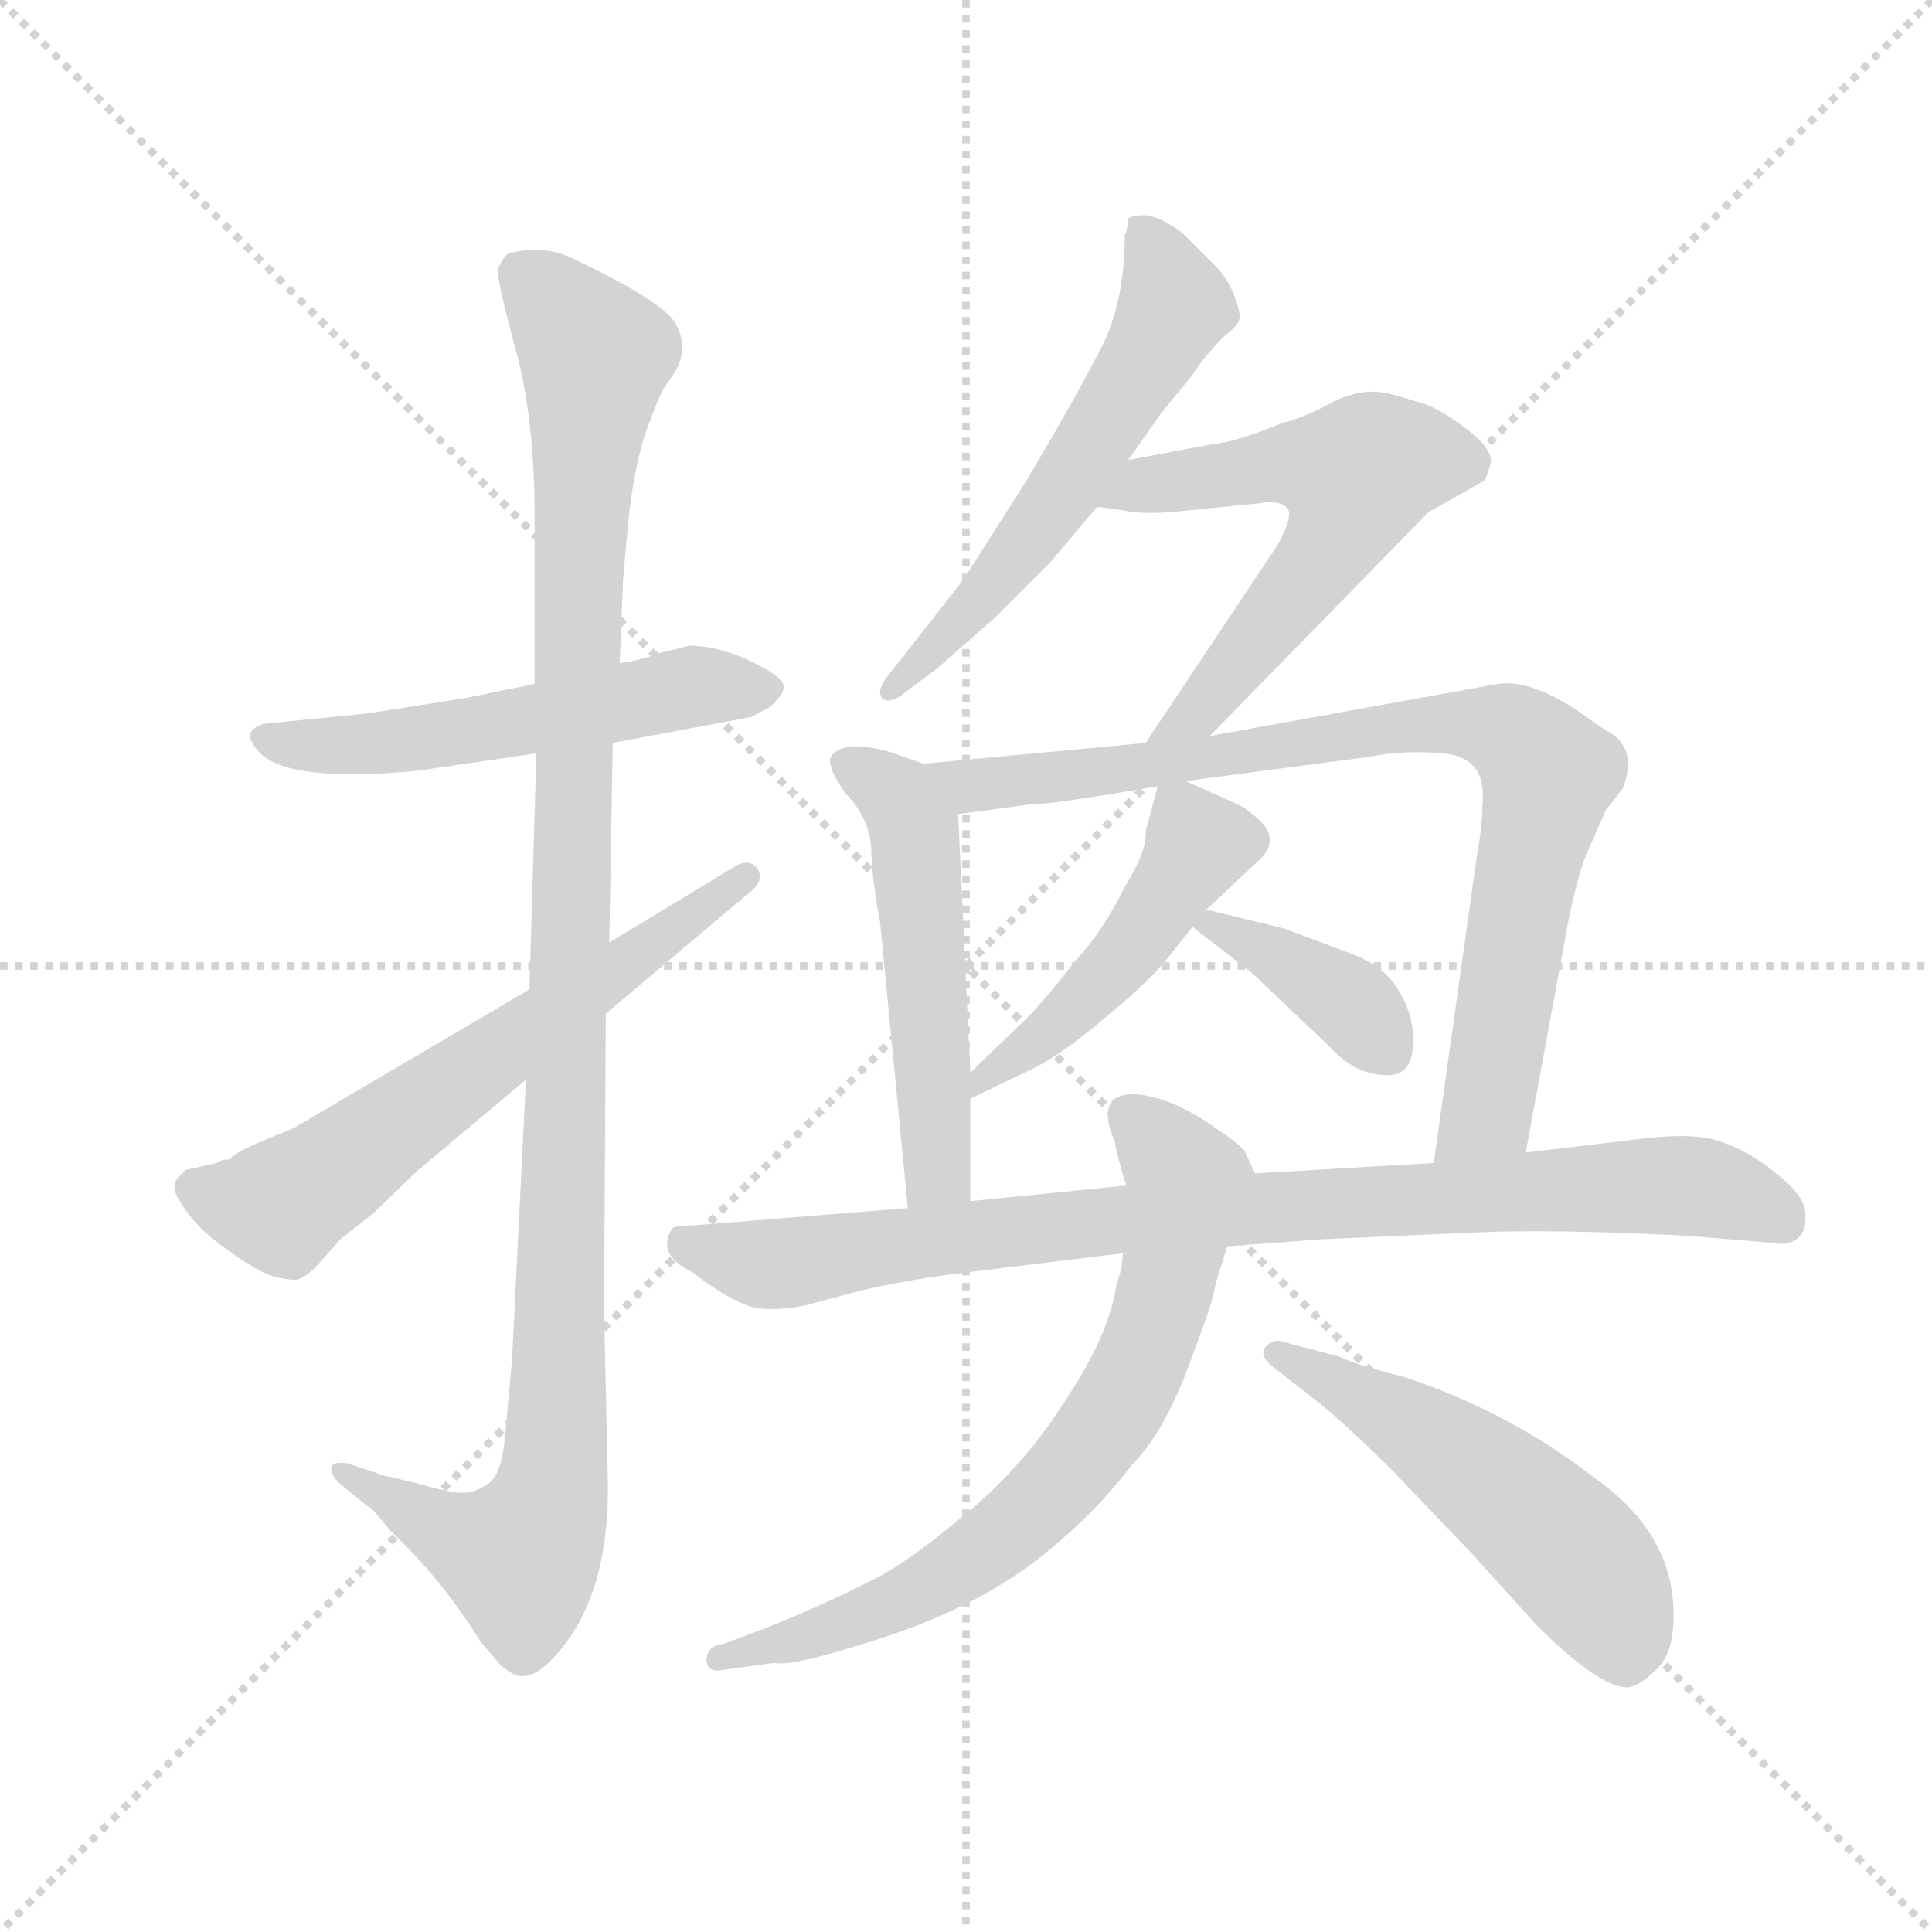 <svg version="1.1" viewBox="0 0 1024 1024" xmlns="http://www.w3.org/2000/svg">
  <g stroke="lightgray" stroke-dasharray="1,1" stroke-width="1" transform="scale(4, 4)">
    <line x1="0" y1="0" x2="256" y2="256"></line>
    <line x1="256" y1="0" x2="0" y2="256"></line>
    <line x1="128" y1="0" x2="128" y2="256"></line>
    <line x1="0" y1="128" x2="256" y2="128"></line>
  </g>
  <g transform="scale(0.92, -0.92) translate(60, -850)">
    <style type="text/css">
      
        @keyframes keyframes0 {
          from {
            stroke: blue;
            stroke-dashoffset: 547;
            stroke-width: 128;
          }
          64% {
            animation-timing-function: step-end;
            stroke: blue;
            stroke-dashoffset: 0;
            stroke-width: 128;
          }
          to {
            stroke: black;
            stroke-width: 1024;
          }
        }
        #make-me-a-hanzi-animation-0 {
          animation: keyframes0 0.695s both;
          animation-delay: 0s;
          animation-timing-function: linear;
        }
      
        @keyframes keyframes1 {
          from {
            stroke: blue;
            stroke-dashoffset: 1131;
            stroke-width: 128;
          }
          79% {
            animation-timing-function: step-end;
            stroke: blue;
            stroke-dashoffset: 0;
            stroke-width: 128;
          }
          to {
            stroke: black;
            stroke-width: 1024;
          }
        }
        #make-me-a-hanzi-animation-1 {
          animation: keyframes1 1.17s both;
          animation-delay: 0.695s;
          animation-timing-function: linear;
        }
      
        @keyframes keyframes2 {
          from {
            stroke: blue;
            stroke-dashoffset: 632;
            stroke-width: 128;
          }
          67% {
            animation-timing-function: step-end;
            stroke: blue;
            stroke-dashoffset: 0;
            stroke-width: 128;
          }
          to {
            stroke: black;
            stroke-width: 1024;
          }
        }
        #make-me-a-hanzi-animation-2 {
          animation: keyframes2 0.764s both;
          animation-delay: 1.866s;
          animation-timing-function: linear;
        }
      
        @keyframes keyframes3 {
          from {
            stroke: blue;
            stroke-dashoffset: 581;
            stroke-width: 128;
          }
          65% {
            animation-timing-function: step-end;
            stroke: blue;
            stroke-dashoffset: 0;
            stroke-width: 128;
          }
          to {
            stroke: black;
            stroke-width: 1024;
          }
        }
        #make-me-a-hanzi-animation-3 {
          animation: keyframes3 0.723s both;
          animation-delay: 2.63s;
          animation-timing-function: linear;
        }
      
        @keyframes keyframes4 {
          from {
            stroke: blue;
            stroke-dashoffset: 594;
            stroke-width: 128;
          }
          66% {
            animation-timing-function: step-end;
            stroke: blue;
            stroke-dashoffset: 0;
            stroke-width: 128;
          }
          to {
            stroke: black;
            stroke-width: 1024;
          }
        }
        #make-me-a-hanzi-animation-4 {
          animation: keyframes4 0.733s both;
          animation-delay: 3.353s;
          animation-timing-function: linear;
        }
      
        @keyframes keyframes5 {
          from {
            stroke: blue;
            stroke-dashoffset: 527;
            stroke-width: 128;
          }
          63% {
            animation-timing-function: step-end;
            stroke: blue;
            stroke-dashoffset: 0;
            stroke-width: 128;
          }
          to {
            stroke: black;
            stroke-width: 1024;
          }
        }
        #make-me-a-hanzi-animation-5 {
          animation: keyframes5 0.679s both;
          animation-delay: 4.086s;
          animation-timing-function: linear;
        }
      
        @keyframes keyframes6 {
          from {
            stroke: blue;
            stroke-dashoffset: 856;
            stroke-width: 128;
          }
          74% {
            animation-timing-function: step-end;
            stroke: blue;
            stroke-dashoffset: 0;
            stroke-width: 128;
          }
          to {
            stroke: black;
            stroke-width: 1024;
          }
        }
        #make-me-a-hanzi-animation-6 {
          animation: keyframes6 0.947s both;
          animation-delay: 4.765s;
          animation-timing-function: linear;
        }
      
        @keyframes keyframes7 {
          from {
            stroke: blue;
            stroke-dashoffset: 478;
            stroke-width: 128;
          }
          61% {
            animation-timing-function: step-end;
            stroke: blue;
            stroke-dashoffset: 0;
            stroke-width: 128;
          }
          to {
            stroke: black;
            stroke-width: 1024;
          }
        }
        #make-me-a-hanzi-animation-7 {
          animation: keyframes7 0.639s both;
          animation-delay: 5.712s;
          animation-timing-function: linear;
        }
      
        @keyframes keyframes8 {
          from {
            stroke: blue;
            stroke-dashoffset: 382;
            stroke-width: 128;
          }
          55% {
            animation-timing-function: step-end;
            stroke: blue;
            stroke-dashoffset: 0;
            stroke-width: 128;
          }
          to {
            stroke: black;
            stroke-width: 1024;
          }
        }
        #make-me-a-hanzi-animation-8 {
          animation: keyframes8 0.561s both;
          animation-delay: 6.351s;
          animation-timing-function: linear;
        }
      
        @keyframes keyframes9 {
          from {
            stroke: blue;
            stroke-dashoffset: 896;
            stroke-width: 128;
          }
          74% {
            animation-timing-function: step-end;
            stroke: blue;
            stroke-dashoffset: 0;
            stroke-width: 128;
          }
          to {
            stroke: black;
            stroke-width: 1024;
          }
        }
        #make-me-a-hanzi-animation-9 {
          animation: keyframes9 0.979s both;
          animation-delay: 6.911s;
          animation-timing-function: linear;
        }
      
        @keyframes keyframes10 {
          from {
            stroke: blue;
            stroke-dashoffset: 724;
            stroke-width: 128;
          }
          70% {
            animation-timing-function: step-end;
            stroke: blue;
            stroke-dashoffset: 0;
            stroke-width: 128;
          }
          to {
            stroke: black;
            stroke-width: 1024;
          }
        }
        #make-me-a-hanzi-animation-10 {
          animation: keyframes10 0.839s both;
          animation-delay: 7.891s;
          animation-timing-function: linear;
        }
      
        @keyframes keyframes11 {
          from {
            stroke: blue;
            stroke-dashoffset: 533;
            stroke-width: 128;
          }
          63% {
            animation-timing-function: step-end;
            stroke: blue;
            stroke-dashoffset: 0;
            stroke-width: 128;
          }
          to {
            stroke: black;
            stroke-width: 1024;
          }
        }
        #make-me-a-hanzi-animation-11 {
          animation: keyframes11 0.684s both;
          animation-delay: 8.73s;
          animation-timing-function: linear;
        }
      
    </style>
    
      <path d="M 293 422 L 373 437 L 384 443 Q 391 450 391 452 Q 394 457 382 464 Q 358 478 337 478 L 321 474 Q 307 469 297 468 L 248 456 L 209 448 L 152 439 L 92 433 Q 88 432 85 429 Q 82 424 90 416 Q 107 399 181 406 L 249 416 L 293 422 Z" fill="lightgray"></path>
    
      <path d="M 243 228 L 235 67 L 231 23 Q 229 0 221 -5 Q 214 -10 206 -10 Q 199 -10 178 -4 L 161 0 L 140 7 Q 132 8 131 5 Q 130 1 135 -4 L 152 -18 Q 153 -17 165 -32 Q 194 -59 217 -96 L 229 -110 Q 236 -115 237 -115 Q 246 -118 257 -107 Q 293 -71 290 4 L 288 96 L 289 266 L 291 307 L 293 422 L 297 468 L 299 517 L 302 550 Q 305 579 312 601 Q 320 623 323 627 L 329 636 Q 337 650 329 664 Q 321 677 268 702 Q 252 709 233 704 Q 229 701 227 695 Q 226 689 237 649 Q 248 609 248 552 L 248 456 L 249 416 L 245 280 L 243 228 Z" fill="lightgray"></path>
    
      <path d="M 65 180 L 47 176 L 43 172 Q 38 167 43 159 Q 52 143 71 130 Q 90 116 100 114 Q 110 112 112 113 Q 115 114 121 119 L 136 136 L 155 151 L 181 176 L 243 228 L 289 266 L 372 336 Q 381 343 376 350 Q 371 356 362 350 L 291 307 L 245 280 L 109 200 L 92 193 Q 77 187 72 182 Q 67 182 65 180 Z" fill="lightgray"></path>
    
      <path d="M 590 585 L 609 612 L 627 634 Q 633 644 646 657 Q 653 662 654 666 Q 655 669 651 680 Q 647 690 640 697 L 621 716 Q 607 726 599 726 Q 592 726 590 724 Q 589 715 588 715 Q 588 673 572 645 Q 557 616 530 571 L 495 516 L 451 460 Q 445 452 448 448 Q 452 444 460 450 L 480 465 L 513 494 L 545 526 L 572 558 L 590 585 Z" fill="lightgray"></path>
    
      <path d="M 637 426 L 763 555 L 795 573 Q 797 576 799 584 Q 799 592 786 602 Q 773 612 764 616 Q 756 619 741 623 Q 726 627 709 619 Q 693 610 678 606 Q 651 595 638 594 L 590 585 C 561 579 542 562 572 558 L 587 556 Q 599 553 625 556 L 665 560 Q 676 562 681 558 Q 686 554 676 536 L 600 422 C 583 397 616 405 637 426 Z" fill="lightgray"></path>
    
      <path d="M 472 410 L 455 416 Q 444 420 430 420 Q 415 417 419 408 Q 419 405 427 393 Q 442 378 442 358 Q 443 339 447 319 L 463 154 C 466 124 499 128 499 158 L 499 217 L 499 232 L 492 381 C 491 403 491 403 472 410 Z" fill="lightgray"></path>
    
      <path d="M 819 186 L 840 300 Q 847 341 854 358 L 865 383 L 875 396 Q 883 417 869 427 Q 862 431 854 437 Q 823 459 803 456 L 637 426 L 600 422 L 472 410 C 442 407 462 377 492 381 L 537 387 Q 542 386 607 397 L 623 400 L 729 414 Q 749 418 771 416 Q 797 414 794 386 Q 794 374 791 358 L 766 180 C 762 150 814 156 819 186 Z" fill="lightgray"></path>
    
      <path d="M 607 397 L 600 371 Q 601 360 588 339 Q 575 313 560 297 Q 538 269 529 261 L 499 232 C 477 211 472 204 499 217 L 530 232 Q 549 240 577 264 Q 605 287 615 301 L 627 316 L 635 326 L 667 356 Q 676 366 667 376 Q 658 385 650 388 L 623 400 C 609 406 609 406 607 397 Z" fill="lightgray"></path>
    
      <path d="M 680 315 L 635 326 C 606 333 604 333 627 316 L 658 292 Q 661 290 667 284 L 705 248 Q 723 228 744 231 Q 754 234 754 249 Q 755 264 746 279 Q 738 293 720 300 L 680 315 Z" fill="lightgray"></path>
    
      <path d="M 647 132 L 701 136 L 791 140 Q 836 142 913 138 L 961 134 Q 971 132 976 137 Q 981 141 980 152 Q 979 162 962 175 Q 946 188 929 193 Q 913 198 878 193 L 819 186 L 766 180 L 663 174 L 589 167 L 499 158 L 463 154 L 339 144 Q 328 144 327 142 Q 318 127 339 117 Q 365 97 379 96 Q 393 95 408 99 L 434 106 Q 459 112 489 116 L 587 128 L 647 132 Z" fill="lightgray"></path>
    
      <path d="M 548 -40 Q 573 -19 592 6 Q 610 24 624 61 Q 638 98 639 104 Q 640 110 643 119 L 647 132 C 656 161 665 170 663 174 L 657 187 Q 653 192 636 203 Q 620 214 604 218 Q 588 222 581 216 Q 575 209 582 193 Q 585 178 589 167 L 587 128 L 586 119 L 583 109 Q 579 81 553 42 Q 528 3 494 -24 Q 461 -52 439 -62 Q 418 -73 381 -88 L 357 -97 Q 347 -98 347 -107 Q 348 -114 357 -112 L 386 -108 Q 396 -110 434 -98 Q 506 -77 548 -40 Z" fill="lightgray"></path>
    
      <path d="M 674 62 L 701 41 Q 719 26 743 2 L 787 -44 L 825 -86 Q 863 -124 879 -122 Q 886 -120 894 -112 Q 903 -104 904 -86 Q 907 -35 858 -1 Q 809 37 748 57 Q 720 64 713 68 L 679 77 Q 674 79 669 74 Q 665 69 674 62 Z" fill="lightgray"></path>
    
    
      <clipPath id="make-me-a-hanzi-clip-0">
        <path d="M 293 422 L 373 437 L 384 443 Q 391 450 391 452 Q 394 457 382 464 Q 358 478 337 478 L 321 474 Q 307 469 297 468 L 248 456 L 209 448 L 152 439 L 92 433 Q 88 432 85 429 Q 82 424 90 416 Q 107 399 181 406 L 249 416 L 293 422 Z"></path>
      </clipPath>
      <path clip-path="url(#make-me-a-hanzi-clip-0)" d="M 92 424 L 168 421 L 331 453 L 380 453" fill="none" id="make-me-a-hanzi-animation-0" stroke-dasharray="419 838" stroke-linecap="round"></path>
    
      <clipPath id="make-me-a-hanzi-clip-1">
        <path d="M 243 228 L 235 67 L 231 23 Q 229 0 221 -5 Q 214 -10 206 -10 Q 199 -10 178 -4 L 161 0 L 140 7 Q 132 8 131 5 Q 130 1 135 -4 L 152 -18 Q 153 -17 165 -32 Q 194 -59 217 -96 L 229 -110 Q 236 -115 237 -115 Q 246 -118 257 -107 Q 293 -71 290 4 L 288 96 L 289 266 L 291 307 L 293 422 L 297 468 L 299 517 L 302 550 Q 305 579 312 601 Q 320 623 323 627 L 329 636 Q 337 650 329 664 Q 321 677 268 702 Q 252 709 233 704 Q 229 701 227 695 Q 226 689 237 649 Q 248 609 248 552 L 248 456 L 249 416 L 245 280 L 243 228 Z"></path>
      </clipPath>
      <path clip-path="url(#make-me-a-hanzi-clip-1)" d="M 241 692 L 283 645 L 273 518 L 259 -5 L 239 -47 L 209 -38 L 136 2" fill="none" id="make-me-a-hanzi-animation-1" stroke-dasharray="1003 2006" stroke-linecap="round"></path>
    
      <clipPath id="make-me-a-hanzi-clip-2">
        <path d="M 65 180 L 47 176 L 43 172 Q 38 167 43 159 Q 52 143 71 130 Q 90 116 100 114 Q 110 112 112 113 Q 115 114 121 119 L 136 136 L 155 151 L 181 176 L 243 228 L 289 266 L 372 336 Q 381 343 376 350 Q 371 356 362 350 L 291 307 L 245 280 L 109 200 L 92 193 Q 77 187 72 182 Q 67 182 65 180 Z"></path>
      </clipPath>
      <path clip-path="url(#make-me-a-hanzi-clip-2)" d="M 54 166 L 70 158 L 102 156 L 369 344" fill="none" id="make-me-a-hanzi-animation-2" stroke-dasharray="504 1008" stroke-linecap="round"></path>
    
      <clipPath id="make-me-a-hanzi-clip-3">
        <path d="M 590 585 L 609 612 L 627 634 Q 633 644 646 657 Q 653 662 654 666 Q 655 669 651 680 Q 647 690 640 697 L 621 716 Q 607 726 599 726 Q 592 726 590 724 Q 589 715 588 715 Q 588 673 572 645 Q 557 616 530 571 L 495 516 L 451 460 Q 445 452 448 448 Q 452 444 460 450 L 480 465 L 513 494 L 545 526 L 572 558 L 590 585 Z"></path>
      </clipPath>
      <path clip-path="url(#make-me-a-hanzi-clip-3)" d="M 596 718 L 617 673 L 602 645 L 509 509 L 453 453" fill="none" id="make-me-a-hanzi-animation-3" stroke-dasharray="453 906" stroke-linecap="round"></path>
    
      <clipPath id="make-me-a-hanzi-clip-4">
        <path d="M 637 426 L 763 555 L 795 573 Q 797 576 799 584 Q 799 592 786 602 Q 773 612 764 616 Q 756 619 741 623 Q 726 627 709 619 Q 693 610 678 606 Q 651 595 638 594 L 590 585 C 561 579 542 562 572 558 L 587 556 Q 599 553 625 556 L 665 560 Q 676 562 681 558 Q 686 554 676 536 L 600 422 C 583 397 616 405 637 426 Z"></path>
      </clipPath>
      <path clip-path="url(#make-me-a-hanzi-clip-4)" d="M 580 559 L 611 572 L 677 583 L 721 576 L 707 536 L 689 512 L 629 439 L 606 427" fill="none" id="make-me-a-hanzi-animation-4" stroke-dasharray="466 932" stroke-linecap="round"></path>
    
      <clipPath id="make-me-a-hanzi-clip-5">
        <path d="M 472 410 L 455 416 Q 444 420 430 420 Q 415 417 419 408 Q 419 405 427 393 Q 442 378 442 358 Q 443 339 447 319 L 463 154 C 466 124 499 128 499 158 L 499 217 L 499 232 L 492 381 C 491 403 491 403 472 410 Z"></path>
      </clipPath>
      <path clip-path="url(#make-me-a-hanzi-clip-5)" d="M 428 411 L 457 390 L 467 372 L 480 178 L 468 162" fill="none" id="make-me-a-hanzi-animation-5" stroke-dasharray="399 798" stroke-linecap="round"></path>
    
      <clipPath id="make-me-a-hanzi-clip-6">
        <path d="M 819 186 L 840 300 Q 847 341 854 358 L 865 383 L 875 396 Q 883 417 869 427 Q 862 431 854 437 Q 823 459 803 456 L 637 426 L 600 422 L 472 410 C 442 407 462 377 492 381 L 537 387 Q 542 386 607 397 L 623 400 L 729 414 Q 749 418 771 416 Q 797 414 794 386 Q 794 374 791 358 L 766 180 C 762 150 814 156 819 186 Z"></path>
      </clipPath>
      <path clip-path="url(#make-me-a-hanzi-clip-6)" d="M 479 408 L 500 397 L 513 398 L 768 433 L 800 432 L 819 421 L 832 404 L 800 226 L 796 209 L 772 187" fill="none" id="make-me-a-hanzi-animation-6" stroke-dasharray="728 1456" stroke-linecap="round"></path>
    
      <clipPath id="make-me-a-hanzi-clip-7">
        <path d="M 607 397 L 600 371 Q 601 360 588 339 Q 575 313 560 297 Q 538 269 529 261 L 499 232 C 477 211 472 204 499 217 L 530 232 Q 549 240 577 264 Q 605 287 615 301 L 627 316 L 635 326 L 667 356 Q 676 366 667 376 Q 658 385 650 388 L 623 400 C 609 406 609 406 607 397 Z"></path>
      </clipPath>
      <path clip-path="url(#make-me-a-hanzi-clip-7)" d="M 613 388 L 623 381 L 630 363 L 607 326 L 561 270 L 502 225" fill="none" id="make-me-a-hanzi-animation-7" stroke-dasharray="350 700" stroke-linecap="round"></path>
    
      <clipPath id="make-me-a-hanzi-clip-8">
        <path d="M 680 315 L 635 326 C 606 333 604 333 627 316 L 658 292 Q 661 290 667 284 L 705 248 Q 723 228 744 231 Q 754 234 754 249 Q 755 264 746 279 Q 738 293 720 300 L 680 315 Z"></path>
      </clipPath>
      <path clip-path="url(#make-me-a-hanzi-clip-8)" d="M 636 317 L 714 275 L 738 246" fill="none" id="make-me-a-hanzi-animation-8" stroke-dasharray="254 508" stroke-linecap="round"></path>
    
      <clipPath id="make-me-a-hanzi-clip-9">
        <path d="M 647 132 L 701 136 L 791 140 Q 836 142 913 138 L 961 134 Q 971 132 976 137 Q 981 141 980 152 Q 979 162 962 175 Q 946 188 929 193 Q 913 198 878 193 L 819 186 L 766 180 L 663 174 L 589 167 L 499 158 L 463 154 L 339 144 Q 328 144 327 142 Q 318 127 339 117 Q 365 97 379 96 Q 393 95 408 99 L 434 106 Q 459 112 489 116 L 587 128 L 647 132 Z"></path>
      </clipPath>
      <path clip-path="url(#make-me-a-hanzi-clip-9)" d="M 334 134 L 386 121 L 583 148 L 903 167 L 943 160 L 966 148" fill="none" id="make-me-a-hanzi-animation-9" stroke-dasharray="768 1536" stroke-linecap="round"></path>
    
      <clipPath id="make-me-a-hanzi-clip-10">
        <path d="M 548 -40 Q 573 -19 592 6 Q 610 24 624 61 Q 638 98 639 104 Q 640 110 643 119 L 647 132 C 656 161 665 170 663 174 L 657 187 Q 653 192 636 203 Q 620 214 604 218 Q 588 222 581 216 Q 575 209 582 193 Q 585 178 589 167 L 587 128 L 586 119 L 583 109 Q 579 81 553 42 Q 528 3 494 -24 Q 461 -52 439 -62 Q 418 -73 381 -88 L 357 -97 Q 347 -98 347 -107 Q 348 -114 357 -112 L 386 -108 Q 396 -110 434 -98 Q 506 -77 548 -40 Z"></path>
      </clipPath>
      <path clip-path="url(#make-me-a-hanzi-clip-10)" d="M 589 209 L 624 170 L 604 81 L 576 28 L 538 -17 L 483 -59 L 422 -88 L 355 -104" fill="none" id="make-me-a-hanzi-animation-10" stroke-dasharray="596 1192" stroke-linecap="round"></path>
    
      <clipPath id="make-me-a-hanzi-clip-11">
        <path d="M 674 62 L 701 41 Q 719 26 743 2 L 787 -44 L 825 -86 Q 863 -124 879 -122 Q 886 -120 894 -112 Q 903 -104 904 -86 Q 907 -35 858 -1 Q 809 37 748 57 Q 720 64 713 68 L 679 77 Q 674 79 669 74 Q 665 69 674 62 Z"></path>
      </clipPath>
      <path clip-path="url(#make-me-a-hanzi-clip-11)" d="M 676 70 L 748 32 L 818 -19 L 865 -71 L 877 -108" fill="none" id="make-me-a-hanzi-animation-11" stroke-dasharray="405 810" stroke-linecap="round"></path>
    
  </g>
</svg>